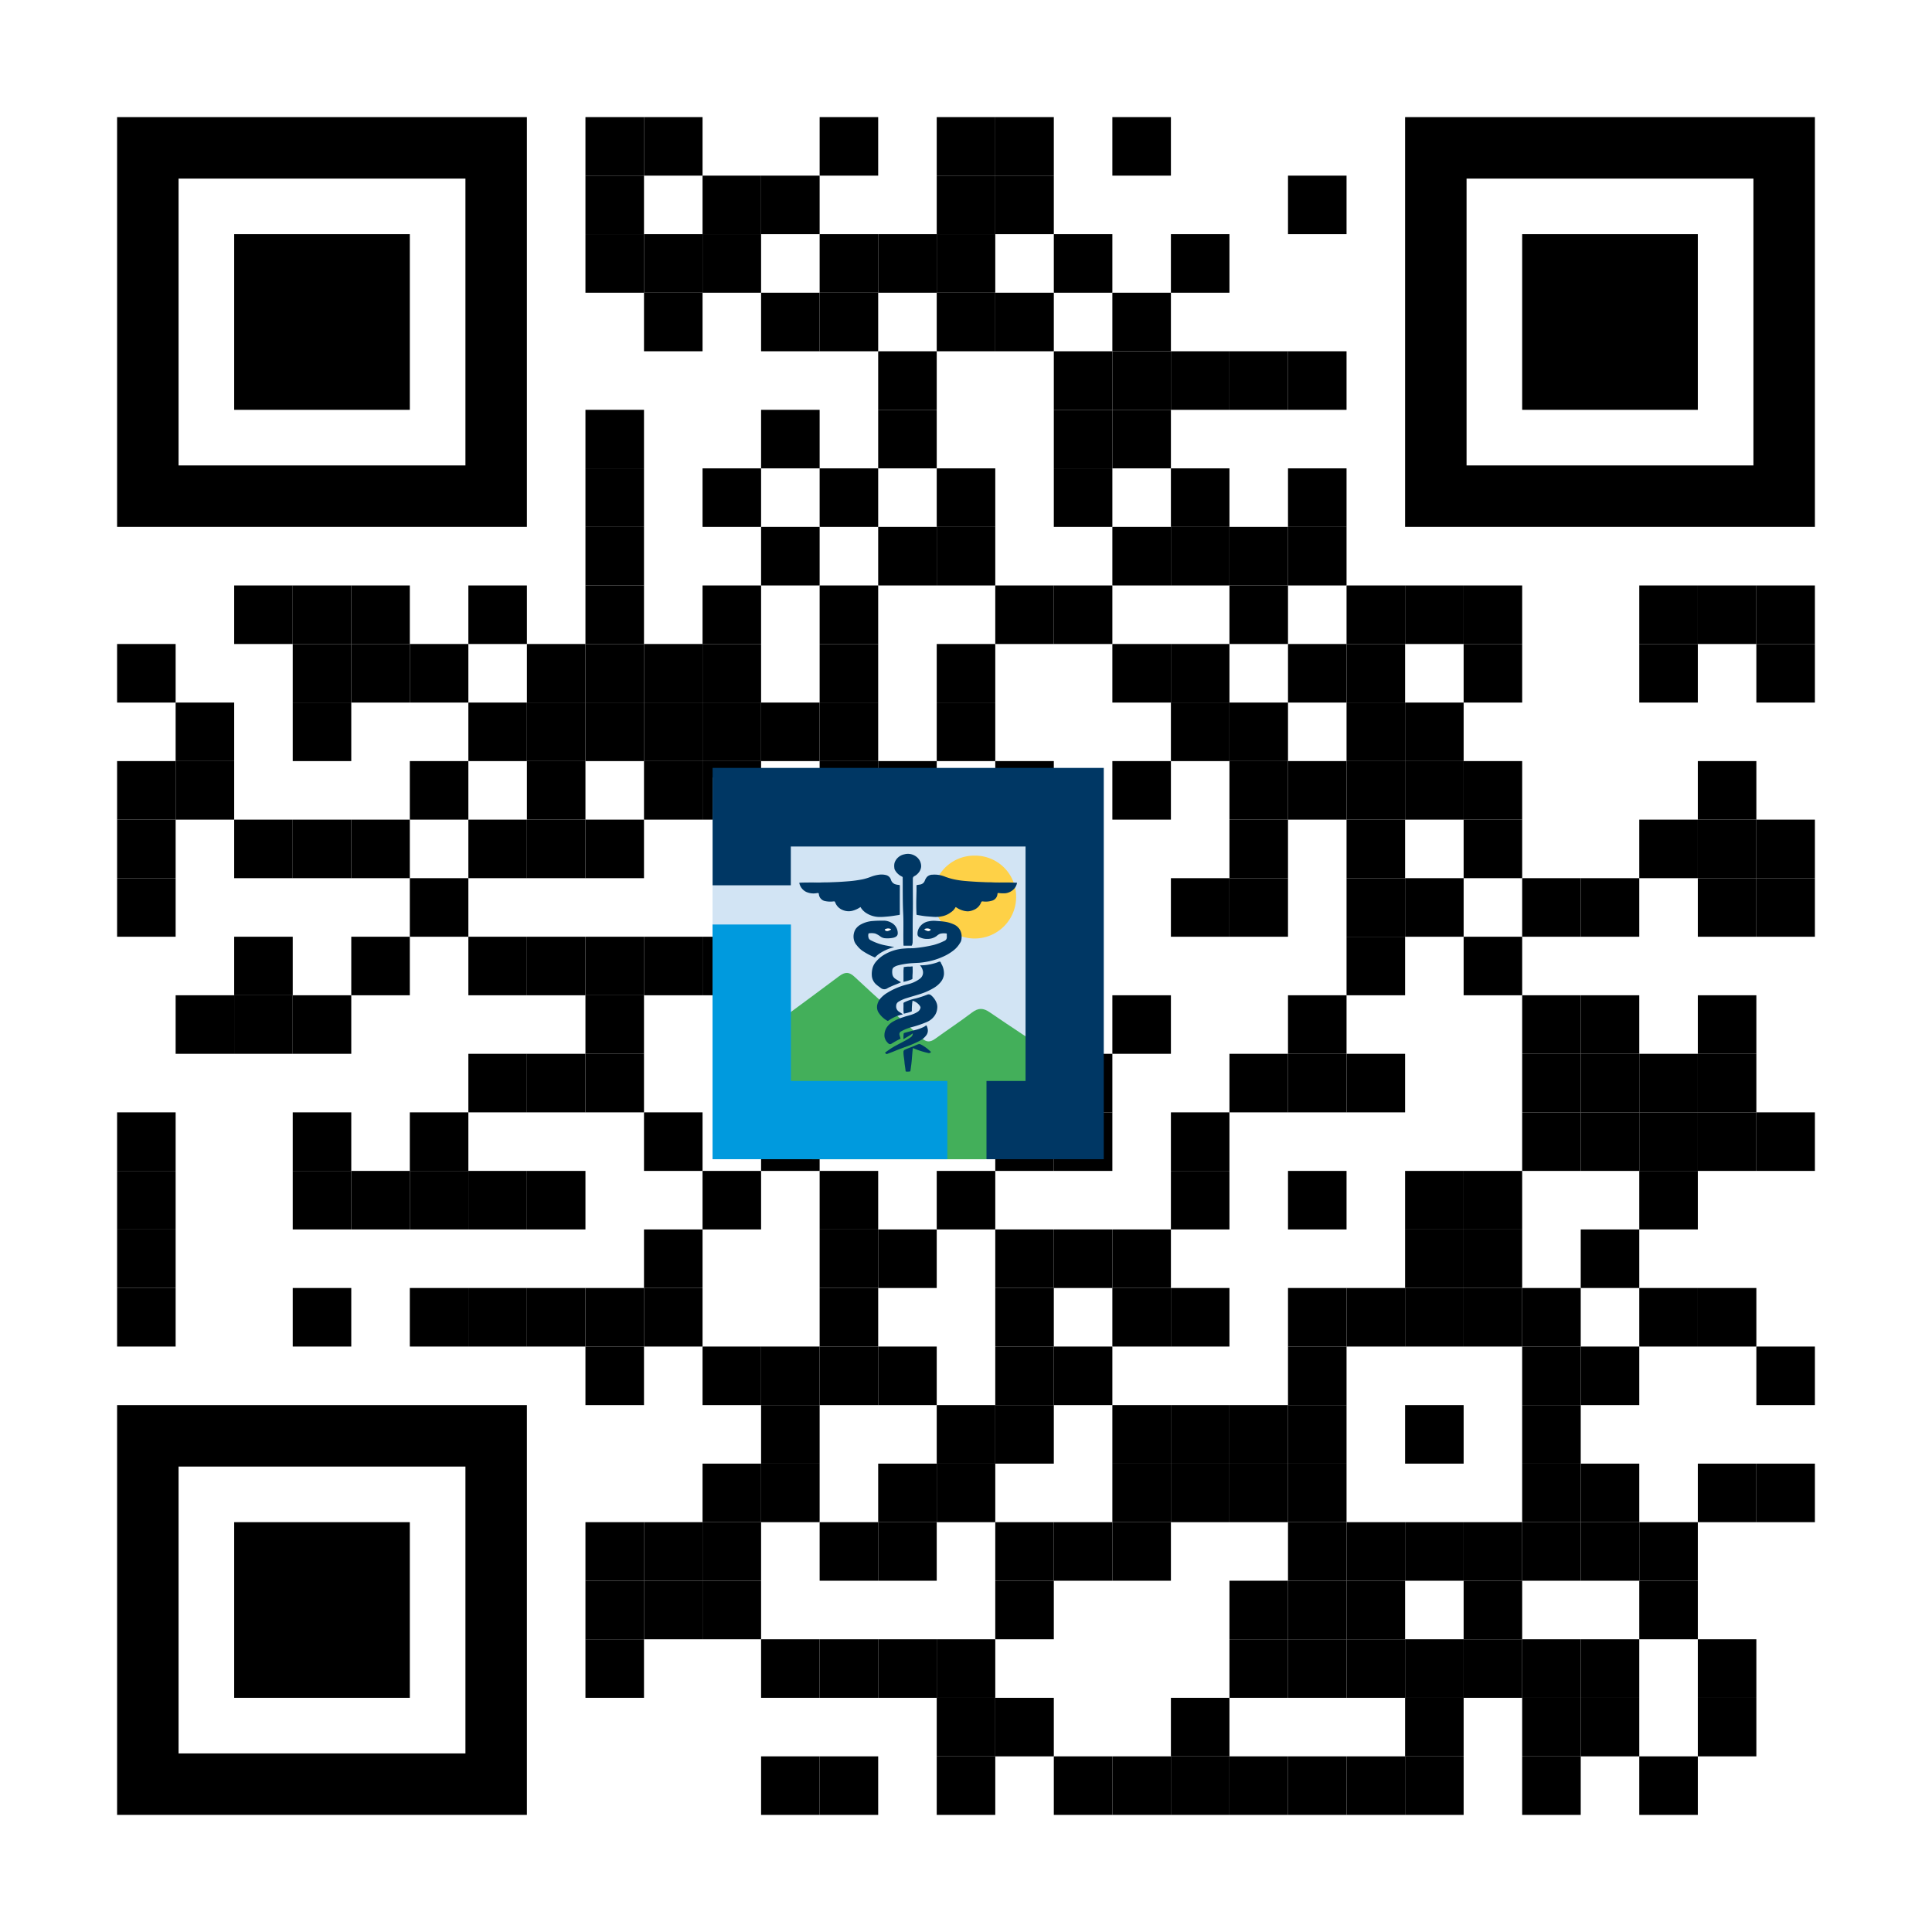 <svg xmlns="http://www.w3.org/2000/svg" xmlns:xlink="http://www.w3.org/1999/xlink" id="Layer_1" width="231" height="231" x="0" y="0" enable-background="new 0 0 231 231" version="1.1" viewBox="0 0 231 231" xml:space="preserve"><rect width="231" height="231" x="0" y="0" fill="#FFF"/><g><g><g style="fill:#000" transform="translate(14,14) translate(56,0) scale(0.07,0.07)"><rect width="100" height="100"/></g></g><g><g style="fill:#000" transform="translate(14,14) translate(63,0) scale(0.07,0.07)"><rect width="100" height="100"/></g></g><g><g style="fill:#000" transform="translate(14,14) translate(84,0) scale(0.07,0.07)"><rect width="100" height="100"/></g></g><g><g style="fill:#000" transform="translate(14,14) translate(98,0) scale(0.07,0.07)"><rect width="100" height="100"/></g></g><g><g style="fill:#000" transform="translate(14,14) translate(105,0) scale(0.07,0.07)"><rect width="100" height="100"/></g></g><g><g style="fill:#000" transform="translate(14,14) translate(119,0) scale(0.07,0.07)"><rect width="100" height="100"/></g></g><g><g style="fill:#000" transform="translate(14,14) translate(56,7) scale(0.07,0.07)"><rect width="100" height="100"/></g></g><g><g style="fill:#000" transform="translate(14,14) translate(70,7) scale(0.07,0.07)"><rect width="100" height="100"/></g></g><g><g style="fill:#000" transform="translate(14,14) translate(77,7) scale(0.07,0.07)"><rect width="100" height="100"/></g></g><g><g style="fill:#000" transform="translate(14,14) translate(98,7) scale(0.07,0.07)"><rect width="100" height="100"/></g></g><g><g style="fill:#000" transform="translate(14,14) translate(105,7) scale(0.07,0.07)"><rect width="100" height="100"/></g></g><g><g style="fill:#000" transform="translate(14,14) translate(140,7) scale(0.07,0.07)"><rect width="100" height="100"/></g></g><g><g style="fill:#000" transform="translate(14,14) translate(56,14) scale(0.07,0.07)"><rect width="100" height="100"/></g></g><g><g style="fill:#000" transform="translate(14,14) translate(63,14) scale(0.07,0.07)"><rect width="100" height="100"/></g></g><g><g style="fill:#000" transform="translate(14,14) translate(70,14) scale(0.07,0.07)"><rect width="100" height="100"/></g></g><g><g style="fill:#000" transform="translate(14,14) translate(84,14) scale(0.07,0.07)"><rect width="100" height="100"/></g></g><g><g style="fill:#000" transform="translate(14,14) translate(91,14) scale(0.07,0.07)"><rect width="100" height="100"/></g></g><g><g style="fill:#000" transform="translate(14,14) translate(98,14) scale(0.07,0.07)"><rect width="100" height="100"/></g></g><g><g style="fill:#000" transform="translate(14,14) translate(112,14) scale(0.07,0.07)"><rect width="100" height="100"/></g></g><g><g style="fill:#000" transform="translate(14,14) translate(126,14) scale(0.07,0.07)"><rect width="100" height="100"/></g></g><g><g style="fill:#000" transform="translate(14,14) translate(63,21) scale(0.07,0.07)"><rect width="100" height="100"/></g></g><g><g style="fill:#000" transform="translate(14,14) translate(77,21) scale(0.07,0.07)"><rect width="100" height="100"/></g></g><g><g style="fill:#000" transform="translate(14,14) translate(84,21) scale(0.07,0.07)"><rect width="100" height="100"/></g></g><g><g style="fill:#000" transform="translate(14,14) translate(98,21) scale(0.07,0.07)"><rect width="100" height="100"/></g></g><g><g style="fill:#000" transform="translate(14,14) translate(105,21) scale(0.07,0.07)"><rect width="100" height="100"/></g></g><g><g style="fill:#000" transform="translate(14,14) translate(119,21) scale(0.07,0.07)"><rect width="100" height="100"/></g></g><g><g style="fill:#000" transform="translate(14,14) translate(91,28) scale(0.07,0.07)"><rect width="100" height="100"/></g></g><g><g style="fill:#000" transform="translate(14,14) translate(112,28) scale(0.07,0.07)"><rect width="100" height="100"/></g></g><g><g style="fill:#000" transform="translate(14,14) translate(119,28) scale(0.07,0.07)"><rect width="100" height="100"/></g></g><g><g style="fill:#000" transform="translate(14,14) translate(126,28) scale(0.07,0.07)"><rect width="100" height="100"/></g></g><g><g style="fill:#000" transform="translate(14,14) translate(133,28) scale(0.07,0.07)"><rect width="100" height="100"/></g></g><g><g style="fill:#000" transform="translate(14,14) translate(140,28) scale(0.07,0.07)"><rect width="100" height="100"/></g></g><g><g style="fill:#000" transform="translate(14,14) translate(56,35) scale(0.07,0.07)"><rect width="100" height="100"/></g></g><g><g style="fill:#000" transform="translate(14,14) translate(77,35) scale(0.07,0.07)"><rect width="100" height="100"/></g></g><g><g style="fill:#000" transform="translate(14,14) translate(91,35) scale(0.07,0.07)"><rect width="100" height="100"/></g></g><g><g style="fill:#000" transform="translate(14,14) translate(112,35) scale(0.07,0.07)"><rect width="100" height="100"/></g></g><g><g style="fill:#000" transform="translate(14,14) translate(119,35) scale(0.07,0.07)"><rect width="100" height="100"/></g></g><g><g style="fill:#000" transform="translate(14,14) translate(56,42) scale(0.07,0.07)"><rect width="100" height="100"/></g></g><g><g style="fill:#000" transform="translate(14,14) translate(70,42) scale(0.07,0.07)"><rect width="100" height="100"/></g></g><g><g style="fill:#000" transform="translate(14,14) translate(84,42) scale(0.07,0.07)"><rect width="100" height="100"/></g></g><g><g style="fill:#000" transform="translate(14,14) translate(98,42) scale(0.07,0.07)"><rect width="100" height="100"/></g></g><g><g style="fill:#000" transform="translate(14,14) translate(112,42) scale(0.07,0.07)"><rect width="100" height="100"/></g></g><g><g style="fill:#000" transform="translate(14,14) translate(126,42) scale(0.07,0.07)"><rect width="100" height="100"/></g></g><g><g style="fill:#000" transform="translate(14,14) translate(140,42) scale(0.07,0.07)"><rect width="100" height="100"/></g></g><g><g style="fill:#000" transform="translate(14,14) translate(56,49) scale(0.07,0.07)"><rect width="100" height="100"/></g></g><g><g style="fill:#000" transform="translate(14,14) translate(77,49) scale(0.07,0.07)"><rect width="100" height="100"/></g></g><g><g style="fill:#000" transform="translate(14,14) translate(91,49) scale(0.07,0.07)"><rect width="100" height="100"/></g></g><g><g style="fill:#000" transform="translate(14,14) translate(98,49) scale(0.07,0.07)"><rect width="100" height="100"/></g></g><g><g style="fill:#000" transform="translate(14,14) translate(119,49) scale(0.07,0.07)"><rect width="100" height="100"/></g></g><g><g style="fill:#000" transform="translate(14,14) translate(126,49) scale(0.07,0.07)"><rect width="100" height="100"/></g></g><g><g style="fill:#000" transform="translate(14,14) translate(133,49) scale(0.07,0.07)"><rect width="100" height="100"/></g></g><g><g style="fill:#000" transform="translate(14,14) translate(140,49) scale(0.07,0.07)"><rect width="100" height="100"/></g></g><g><g style="fill:#000" transform="translate(14,14) translate(14,56) scale(0.07,0.07)"><rect width="100" height="100"/></g></g><g><g style="fill:#000" transform="translate(14,14) translate(21,56) scale(0.07,0.07)"><rect width="100" height="100"/></g></g><g><g style="fill:#000" transform="translate(14,14) translate(28,56) scale(0.07,0.07)"><rect width="100" height="100"/></g></g><g><g style="fill:#000" transform="translate(14,14) translate(42,56) scale(0.07,0.07)"><rect width="100" height="100"/></g></g><g><g style="fill:#000" transform="translate(14,14) translate(56,56) scale(0.07,0.07)"><rect width="100" height="100"/></g></g><g><g style="fill:#000" transform="translate(14,14) translate(70,56) scale(0.07,0.07)"><rect width="100" height="100"/></g></g><g><g style="fill:#000" transform="translate(14,14) translate(84,56) scale(0.07,0.07)"><rect width="100" height="100"/></g></g><g><g style="fill:#000" transform="translate(14,14) translate(105,56) scale(0.07,0.07)"><rect width="100" height="100"/></g></g><g><g style="fill:#000" transform="translate(14,14) translate(112,56) scale(0.07,0.07)"><rect width="100" height="100"/></g></g><g><g style="fill:#000" transform="translate(14,14) translate(133,56) scale(0.07,0.07)"><rect width="100" height="100"/></g></g><g><g style="fill:#000" transform="translate(14,14) translate(147,56) scale(0.07,0.07)"><rect width="100" height="100"/></g></g><g><g style="fill:#000" transform="translate(14,14) translate(154,56) scale(0.07,0.07)"><rect width="100" height="100"/></g></g><g><g style="fill:#000" transform="translate(14,14) translate(161,56) scale(0.07,0.07)"><rect width="100" height="100"/></g></g><g><g style="fill:#000" transform="translate(14,14) translate(182,56) scale(0.07,0.07)"><rect width="100" height="100"/></g></g><g><g style="fill:#000" transform="translate(14,14) translate(189,56) scale(0.07,0.07)"><rect width="100" height="100"/></g></g><g><g style="fill:#000" transform="translate(14,14) translate(196,56) scale(0.07,0.07)"><rect width="100" height="100"/></g></g><g><g style="fill:#000" transform="translate(14,14) translate(0,63) scale(0.07,0.07)"><rect width="100" height="100"/></g></g><g><g style="fill:#000" transform="translate(14,14) translate(21,63) scale(0.07,0.07)"><rect width="100" height="100"/></g></g><g><g style="fill:#000" transform="translate(14,14) translate(28,63) scale(0.07,0.07)"><rect width="100" height="100"/></g></g><g><g style="fill:#000" transform="translate(14,14) translate(35,63) scale(0.07,0.07)"><rect width="100" height="100"/></g></g><g><g style="fill:#000" transform="translate(14,14) translate(49,63) scale(0.07,0.07)"><rect width="100" height="100"/></g></g><g><g style="fill:#000" transform="translate(14,14) translate(56,63) scale(0.07,0.07)"><rect width="100" height="100"/></g></g><g><g style="fill:#000" transform="translate(14,14) translate(63,63) scale(0.07,0.07)"><rect width="100" height="100"/></g></g><g><g style="fill:#000" transform="translate(14,14) translate(70,63) scale(0.07,0.07)"><rect width="100" height="100"/></g></g><g><g style="fill:#000" transform="translate(14,14) translate(84,63) scale(0.07,0.07)"><rect width="100" height="100"/></g></g><g><g style="fill:#000" transform="translate(14,14) translate(98,63) scale(0.07,0.07)"><rect width="100" height="100"/></g></g><g><g style="fill:#000" transform="translate(14,14) translate(119,63) scale(0.07,0.07)"><rect width="100" height="100"/></g></g><g><g style="fill:#000" transform="translate(14,14) translate(126,63) scale(0.07,0.07)"><rect width="100" height="100"/></g></g><g><g style="fill:#000" transform="translate(14,14) translate(140,63) scale(0.07,0.07)"><rect width="100" height="100"/></g></g><g><g style="fill:#000" transform="translate(14,14) translate(147,63) scale(0.07,0.07)"><rect width="100" height="100"/></g></g><g><g style="fill:#000" transform="translate(14,14) translate(161,63) scale(0.07,0.07)"><rect width="100" height="100"/></g></g><g><g style="fill:#000" transform="translate(14,14) translate(182,63) scale(0.07,0.07)"><rect width="100" height="100"/></g></g><g><g style="fill:#000" transform="translate(14,14) translate(196,63) scale(0.07,0.07)"><rect width="100" height="100"/></g></g><g><g style="fill:#000" transform="translate(14,14) translate(7,70) scale(0.07,0.07)"><rect width="100" height="100"/></g></g><g><g style="fill:#000" transform="translate(14,14) translate(21,70) scale(0.07,0.07)"><rect width="100" height="100"/></g></g><g><g style="fill:#000" transform="translate(14,14) translate(42,70) scale(0.07,0.07)"><rect width="100" height="100"/></g></g><g><g style="fill:#000" transform="translate(14,14) translate(49,70) scale(0.07,0.07)"><rect width="100" height="100"/></g></g><g><g style="fill:#000" transform="translate(14,14) translate(56,70) scale(0.07,0.07)"><rect width="100" height="100"/></g></g><g><g style="fill:#000" transform="translate(14,14) translate(63,70) scale(0.07,0.07)"><rect width="100" height="100"/></g></g><g><g style="fill:#000" transform="translate(14,14) translate(70,70) scale(0.07,0.07)"><rect width="100" height="100"/></g></g><g><g style="fill:#000" transform="translate(14,14) translate(77,70) scale(0.07,0.07)"><rect width="100" height="100"/></g></g><g><g style="fill:#000" transform="translate(14,14) translate(84,70) scale(0.07,0.07)"><rect width="100" height="100"/></g></g><g><g style="fill:#000" transform="translate(14,14) translate(98,70) scale(0.07,0.07)"><rect width="100" height="100"/></g></g><g><g style="fill:#000" transform="translate(14,14) translate(126,70) scale(0.07,0.07)"><rect width="100" height="100"/></g></g><g><g style="fill:#000" transform="translate(14,14) translate(133,70) scale(0.07,0.07)"><rect width="100" height="100"/></g></g><g><g style="fill:#000" transform="translate(14,14) translate(147,70) scale(0.07,0.07)"><rect width="100" height="100"/></g></g><g><g style="fill:#000" transform="translate(14,14) translate(154,70) scale(0.07,0.07)"><rect width="100" height="100"/></g></g><g><g style="fill:#000" transform="translate(14,14) translate(0,77) scale(0.07,0.07)"><rect width="100" height="100"/></g></g><g><g style="fill:#000" transform="translate(14,14) translate(7,77) scale(0.07,0.07)"><rect width="100" height="100"/></g></g><g><g style="fill:#000" transform="translate(14,14) translate(35,77) scale(0.07,0.07)"><rect width="100" height="100"/></g></g><g><g style="fill:#000" transform="translate(14,14) translate(49,77) scale(0.07,0.07)"><rect width="100" height="100"/></g></g><g><g style="fill:#000" transform="translate(14,14) translate(63,77) scale(0.07,0.07)"><rect width="100" height="100"/></g></g><g><g style="fill:#000" transform="translate(14,14) translate(70,77) scale(0.07,0.07)"><rect width="100" height="100"/></g></g><g><g style="fill:#000" transform="translate(14,14) translate(84,77) scale(0.07,0.07)"><rect width="100" height="100"/></g></g><g><g style="fill:#000" transform="translate(14,14) translate(91,77) scale(0.07,0.07)"><rect width="100" height="100"/></g></g><g><g style="fill:#000" transform="translate(14,14) translate(105,77) scale(0.07,0.07)"><rect width="100" height="100"/></g></g><g><g style="fill:#000" transform="translate(14,14) translate(119,77) scale(0.07,0.07)"><rect width="100" height="100"/></g></g><g><g style="fill:#000" transform="translate(14,14) translate(133,77) scale(0.07,0.07)"><rect width="100" height="100"/></g></g><g><g style="fill:#000" transform="translate(14,14) translate(140,77) scale(0.07,0.07)"><rect width="100" height="100"/></g></g><g><g style="fill:#000" transform="translate(14,14) translate(147,77) scale(0.07,0.07)"><rect width="100" height="100"/></g></g><g><g style="fill:#000" transform="translate(14,14) translate(154,77) scale(0.07,0.07)"><rect width="100" height="100"/></g></g><g><g style="fill:#000" transform="translate(14,14) translate(161,77) scale(0.07,0.07)"><rect width="100" height="100"/></g></g><g><g style="fill:#000" transform="translate(14,14) translate(189,77) scale(0.07,0.07)"><rect width="100" height="100"/></g></g><g><g style="fill:#000" transform="translate(14,14) translate(0,84) scale(0.07,0.07)"><rect width="100" height="100"/></g></g><g><g style="fill:#000" transform="translate(14,14) translate(14,84) scale(0.07,0.07)"><rect width="100" height="100"/></g></g><g><g style="fill:#000" transform="translate(14,14) translate(21,84) scale(0.07,0.07)"><rect width="100" height="100"/></g></g><g><g style="fill:#000" transform="translate(14,14) translate(28,84) scale(0.07,0.07)"><rect width="100" height="100"/></g></g><g><g style="fill:#000" transform="translate(14,14) translate(42,84) scale(0.07,0.07)"><rect width="100" height="100"/></g></g><g><g style="fill:#000" transform="translate(14,14) translate(49,84) scale(0.07,0.07)"><rect width="100" height="100"/></g></g><g><g style="fill:#000" transform="translate(14,14) translate(56,84) scale(0.07,0.07)"><rect width="100" height="100"/></g></g><g><g style="fill:#000" transform="translate(14,14) translate(77,84) scale(0.07,0.07)"><rect width="100" height="100"/></g></g><g><g style="fill:#000" transform="translate(14,14) translate(84,84) scale(0.07,0.07)"><rect width="100" height="100"/></g></g><g><g style="fill:#000" transform="translate(14,14) translate(105,84) scale(0.07,0.07)"><rect width="100" height="100"/></g></g><g><g style="fill:#000" transform="translate(14,14) translate(133,84) scale(0.07,0.07)"><rect width="100" height="100"/></g></g><g><g style="fill:#000" transform="translate(14,14) translate(147,84) scale(0.07,0.07)"><rect width="100" height="100"/></g></g><g><g style="fill:#000" transform="translate(14,14) translate(161,84) scale(0.07,0.07)"><rect width="100" height="100"/></g></g><g><g style="fill:#000" transform="translate(14,14) translate(182,84) scale(0.07,0.07)"><rect width="100" height="100"/></g></g><g><g style="fill:#000" transform="translate(14,14) translate(189,84) scale(0.07,0.07)"><rect width="100" height="100"/></g></g><g><g style="fill:#000" transform="translate(14,14) translate(196,84) scale(0.07,0.07)"><rect width="100" height="100"/></g></g><g><g style="fill:#000" transform="translate(14,14) translate(0,91) scale(0.07,0.07)"><rect width="100" height="100"/></g></g><g><g style="fill:#000" transform="translate(14,14) translate(35,91) scale(0.07,0.07)"><rect width="100" height="100"/></g></g><g><g style="fill:#000" transform="translate(14,14) translate(84,91) scale(0.07,0.07)"><rect width="100" height="100"/></g></g><g><g style="fill:#000" transform="translate(14,14) translate(126,91) scale(0.07,0.07)"><rect width="100" height="100"/></g></g><g><g style="fill:#000" transform="translate(14,14) translate(133,91) scale(0.07,0.07)"><rect width="100" height="100"/></g></g><g><g style="fill:#000" transform="translate(14,14) translate(147,91) scale(0.07,0.07)"><rect width="100" height="100"/></g></g><g><g style="fill:#000" transform="translate(14,14) translate(154,91) scale(0.07,0.07)"><rect width="100" height="100"/></g></g><g><g style="fill:#000" transform="translate(14,14) translate(168,91) scale(0.07,0.07)"><rect width="100" height="100"/></g></g><g><g style="fill:#000" transform="translate(14,14) translate(175,91) scale(0.07,0.07)"><rect width="100" height="100"/></g></g><g><g style="fill:#000" transform="translate(14,14) translate(189,91) scale(0.07,0.07)"><rect width="100" height="100"/></g></g><g><g style="fill:#000" transform="translate(14,14) translate(196,91) scale(0.07,0.07)"><rect width="100" height="100"/></g></g><g><g style="fill:#000" transform="translate(14,14) translate(14,98) scale(0.07,0.07)"><rect width="100" height="100"/></g></g><g><g style="fill:#000" transform="translate(14,14) translate(28,98) scale(0.07,0.07)"><rect width="100" height="100"/></g></g><g><g style="fill:#000" transform="translate(14,14) translate(42,98) scale(0.07,0.07)"><rect width="100" height="100"/></g></g><g><g style="fill:#000" transform="translate(14,14) translate(49,98) scale(0.07,0.07)"><rect width="100" height="100"/></g></g><g><g style="fill:#000" transform="translate(14,14) translate(56,98) scale(0.07,0.07)"><rect width="100" height="100"/></g></g><g><g style="fill:#000" transform="translate(14,14) translate(63,98) scale(0.07,0.07)"><rect width="100" height="100"/></g></g><g><g style="fill:#000" transform="translate(14,14) translate(70,98) scale(0.07,0.07)"><rect width="100" height="100"/></g></g><g><g style="fill:#000" transform="translate(14,14) translate(77,98) scale(0.07,0.07)"><rect width="100" height="100"/></g></g><g><g style="fill:#000" transform="translate(14,14) translate(91,98) scale(0.07,0.07)"><rect width="100" height="100"/></g></g><g><g style="fill:#000" transform="translate(14,14) translate(98,98) scale(0.07,0.07)"><rect width="100" height="100"/></g></g><g><g style="fill:#000" transform="translate(14,14) translate(105,98) scale(0.07,0.07)"><rect width="100" height="100"/></g></g><g><g style="fill:#000" transform="translate(14,14) translate(147,98) scale(0.07,0.07)"><rect width="100" height="100"/></g></g><g><g style="fill:#000" transform="translate(14,14) translate(161,98) scale(0.07,0.07)"><rect width="100" height="100"/></g></g><g><g style="fill:#000" transform="translate(14,14) translate(7,105) scale(0.07,0.07)"><rect width="100" height="100"/></g></g><g><g style="fill:#000" transform="translate(14,14) translate(14,105) scale(0.07,0.07)"><rect width="100" height="100"/></g></g><g><g style="fill:#000" transform="translate(14,14) translate(21,105) scale(0.07,0.07)"><rect width="100" height="100"/></g></g><g><g style="fill:#000" transform="translate(14,14) translate(56,105) scale(0.07,0.07)"><rect width="100" height="100"/></g></g><g><g style="fill:#000" transform="translate(14,14) translate(77,105) scale(0.07,0.07)"><rect width="100" height="100"/></g></g><g><g style="fill:#000" transform="translate(14,14) translate(119,105) scale(0.07,0.07)"><rect width="100" height="100"/></g></g><g><g style="fill:#000" transform="translate(14,14) translate(140,105) scale(0.07,0.07)"><rect width="100" height="100"/></g></g><g><g style="fill:#000" transform="translate(14,14) translate(168,105) scale(0.07,0.07)"><rect width="100" height="100"/></g></g><g><g style="fill:#000" transform="translate(14,14) translate(175,105) scale(0.07,0.07)"><rect width="100" height="100"/></g></g><g><g style="fill:#000" transform="translate(14,14) translate(189,105) scale(0.07,0.07)"><rect width="100" height="100"/></g></g><g><g style="fill:#000" transform="translate(14,14) translate(42,112) scale(0.07,0.07)"><rect width="100" height="100"/></g></g><g><g style="fill:#000" transform="translate(14,14) translate(49,112) scale(0.07,0.07)"><rect width="100" height="100"/></g></g><g><g style="fill:#000" transform="translate(14,14) translate(56,112) scale(0.07,0.07)"><rect width="100" height="100"/></g></g><g><g style="fill:#000" transform="translate(14,14) translate(77,112) scale(0.07,0.07)"><rect width="100" height="100"/></g></g><g><g style="fill:#000" transform="translate(14,14) translate(84,112) scale(0.07,0.07)"><rect width="100" height="100"/></g></g><g><g style="fill:#000" transform="translate(14,14) translate(91,112) scale(0.07,0.07)"><rect width="100" height="100"/></g></g><g><g style="fill:#000" transform="translate(14,14) translate(112,112) scale(0.07,0.07)"><rect width="100" height="100"/></g></g><g><g style="fill:#000" transform="translate(14,14) translate(133,112) scale(0.07,0.07)"><rect width="100" height="100"/></g></g><g><g style="fill:#000" transform="translate(14,14) translate(140,112) scale(0.07,0.07)"><rect width="100" height="100"/></g></g><g><g style="fill:#000" transform="translate(14,14) translate(147,112) scale(0.07,0.07)"><rect width="100" height="100"/></g></g><g><g style="fill:#000" transform="translate(14,14) translate(168,112) scale(0.07,0.07)"><rect width="100" height="100"/></g></g><g><g style="fill:#000" transform="translate(14,14) translate(175,112) scale(0.07,0.07)"><rect width="100" height="100"/></g></g><g><g style="fill:#000" transform="translate(14,14) translate(182,112) scale(0.07,0.07)"><rect width="100" height="100"/></g></g><g><g style="fill:#000" transform="translate(14,14) translate(189,112) scale(0.07,0.07)"><rect width="100" height="100"/></g></g><g><g style="fill:#000" transform="translate(14,14) translate(0,119) scale(0.07,0.07)"><rect width="100" height="100"/></g></g><g><g style="fill:#000" transform="translate(14,14) translate(21,119) scale(0.07,0.07)"><rect width="100" height="100"/></g></g><g><g style="fill:#000" transform="translate(14,14) translate(35,119) scale(0.07,0.07)"><rect width="100" height="100"/></g></g><g><g style="fill:#000" transform="translate(14,14) translate(63,119) scale(0.07,0.07)"><rect width="100" height="100"/></g></g><g><g style="fill:#000" transform="translate(14,14) translate(77,119) scale(0.07,0.07)"><rect width="100" height="100"/></g></g><g><g style="fill:#000" transform="translate(14,14) translate(105,119) scale(0.07,0.07)"><rect width="100" height="100"/></g></g><g><g style="fill:#000" transform="translate(14,14) translate(112,119) scale(0.07,0.07)"><rect width="100" height="100"/></g></g><g><g style="fill:#000" transform="translate(14,14) translate(126,119) scale(0.07,0.07)"><rect width="100" height="100"/></g></g><g><g style="fill:#000" transform="translate(14,14) translate(168,119) scale(0.07,0.07)"><rect width="100" height="100"/></g></g><g><g style="fill:#000" transform="translate(14,14) translate(175,119) scale(0.07,0.07)"><rect width="100" height="100"/></g></g><g><g style="fill:#000" transform="translate(14,14) translate(182,119) scale(0.07,0.07)"><rect width="100" height="100"/></g></g><g><g style="fill:#000" transform="translate(14,14) translate(189,119) scale(0.07,0.07)"><rect width="100" height="100"/></g></g><g><g style="fill:#000" transform="translate(14,14) translate(196,119) scale(0.07,0.07)"><rect width="100" height="100"/></g></g><g><g style="fill:#000" transform="translate(14,14) translate(0,126) scale(0.07,0.07)"><rect width="100" height="100"/></g></g><g><g style="fill:#000" transform="translate(14,14) translate(21,126) scale(0.07,0.07)"><rect width="100" height="100"/></g></g><g><g style="fill:#000" transform="translate(14,14) translate(28,126) scale(0.07,0.07)"><rect width="100" height="100"/></g></g><g><g style="fill:#000" transform="translate(14,14) translate(35,126) scale(0.07,0.07)"><rect width="100" height="100"/></g></g><g><g style="fill:#000" transform="translate(14,14) translate(42,126) scale(0.07,0.07)"><rect width="100" height="100"/></g></g><g><g style="fill:#000" transform="translate(14,14) translate(49,126) scale(0.07,0.07)"><rect width="100" height="100"/></g></g><g><g style="fill:#000" transform="translate(14,14) translate(70,126) scale(0.07,0.07)"><rect width="100" height="100"/></g></g><g><g style="fill:#000" transform="translate(14,14) translate(84,126) scale(0.07,0.07)"><rect width="100" height="100"/></g></g><g><g style="fill:#000" transform="translate(14,14) translate(98,126) scale(0.07,0.07)"><rect width="100" height="100"/></g></g><g><g style="fill:#000" transform="translate(14,14) translate(126,126) scale(0.07,0.07)"><rect width="100" height="100"/></g></g><g><g style="fill:#000" transform="translate(14,14) translate(140,126) scale(0.07,0.07)"><rect width="100" height="100"/></g></g><g><g style="fill:#000" transform="translate(14,14) translate(154,126) scale(0.07,0.07)"><rect width="100" height="100"/></g></g><g><g style="fill:#000" transform="translate(14,14) translate(161,126) scale(0.07,0.07)"><rect width="100" height="100"/></g></g><g><g style="fill:#000" transform="translate(14,14) translate(182,126) scale(0.07,0.07)"><rect width="100" height="100"/></g></g><g><g style="fill:#000" transform="translate(14,14) translate(0,133) scale(0.07,0.07)"><rect width="100" height="100"/></g></g><g><g style="fill:#000" transform="translate(14,14) translate(63,133) scale(0.07,0.07)"><rect width="100" height="100"/></g></g><g><g style="fill:#000" transform="translate(14,14) translate(84,133) scale(0.07,0.07)"><rect width="100" height="100"/></g></g><g><g style="fill:#000" transform="translate(14,14) translate(91,133) scale(0.07,0.07)"><rect width="100" height="100"/></g></g><g><g style="fill:#000" transform="translate(14,14) translate(105,133) scale(0.07,0.07)"><rect width="100" height="100"/></g></g><g><g style="fill:#000" transform="translate(14,14) translate(112,133) scale(0.07,0.07)"><rect width="100" height="100"/></g></g><g><g style="fill:#000" transform="translate(14,14) translate(119,133) scale(0.07,0.07)"><rect width="100" height="100"/></g></g><g><g style="fill:#000" transform="translate(14,14) translate(154,133) scale(0.07,0.07)"><rect width="100" height="100"/></g></g><g><g style="fill:#000" transform="translate(14,14) translate(161,133) scale(0.07,0.07)"><rect width="100" height="100"/></g></g><g><g style="fill:#000" transform="translate(14,14) translate(175,133) scale(0.07,0.07)"><rect width="100" height="100"/></g></g><g><g style="fill:#000" transform="translate(14,14) translate(0,140) scale(0.07,0.07)"><rect width="100" height="100"/></g></g><g><g style="fill:#000" transform="translate(14,14) translate(21,140) scale(0.07,0.07)"><rect width="100" height="100"/></g></g><g><g style="fill:#000" transform="translate(14,14) translate(35,140) scale(0.07,0.07)"><rect width="100" height="100"/></g></g><g><g style="fill:#000" transform="translate(14,14) translate(42,140) scale(0.07,0.07)"><rect width="100" height="100"/></g></g><g><g style="fill:#000" transform="translate(14,14) translate(49,140) scale(0.07,0.07)"><rect width="100" height="100"/></g></g><g><g style="fill:#000" transform="translate(14,14) translate(56,140) scale(0.07,0.07)"><rect width="100" height="100"/></g></g><g><g style="fill:#000" transform="translate(14,14) translate(63,140) scale(0.07,0.07)"><rect width="100" height="100"/></g></g><g><g style="fill:#000" transform="translate(14,14) translate(84,140) scale(0.07,0.07)"><rect width="100" height="100"/></g></g><g><g style="fill:#000" transform="translate(14,14) translate(105,140) scale(0.07,0.07)"><rect width="100" height="100"/></g></g><g><g style="fill:#000" transform="translate(14,14) translate(119,140) scale(0.07,0.07)"><rect width="100" height="100"/></g></g><g><g style="fill:#000" transform="translate(14,14) translate(126,140) scale(0.07,0.07)"><rect width="100" height="100"/></g></g><g><g style="fill:#000" transform="translate(14,14) translate(140,140) scale(0.07,0.07)"><rect width="100" height="100"/></g></g><g><g style="fill:#000" transform="translate(14,14) translate(147,140) scale(0.07,0.07)"><rect width="100" height="100"/></g></g><g><g style="fill:#000" transform="translate(14,14) translate(154,140) scale(0.07,0.07)"><rect width="100" height="100"/></g></g><g><g style="fill:#000" transform="translate(14,14) translate(161,140) scale(0.07,0.07)"><rect width="100" height="100"/></g></g><g><g style="fill:#000" transform="translate(14,14) translate(168,140) scale(0.07,0.07)"><rect width="100" height="100"/></g></g><g><g style="fill:#000" transform="translate(14,14) translate(182,140) scale(0.07,0.07)"><rect width="100" height="100"/></g></g><g><g style="fill:#000" transform="translate(14,14) translate(189,140) scale(0.07,0.07)"><rect width="100" height="100"/></g></g><g><g style="fill:#000" transform="translate(14,14) translate(56,147) scale(0.07,0.07)"><rect width="100" height="100"/></g></g><g><g style="fill:#000" transform="translate(14,14) translate(70,147) scale(0.07,0.07)"><rect width="100" height="100"/></g></g><g><g style="fill:#000" transform="translate(14,14) translate(77,147) scale(0.07,0.07)"><rect width="100" height="100"/></g></g><g><g style="fill:#000" transform="translate(14,14) translate(84,147) scale(0.07,0.07)"><rect width="100" height="100"/></g></g><g><g style="fill:#000" transform="translate(14,14) translate(91,147) scale(0.07,0.07)"><rect width="100" height="100"/></g></g><g><g style="fill:#000" transform="translate(14,14) translate(105,147) scale(0.07,0.07)"><rect width="100" height="100"/></g></g><g><g style="fill:#000" transform="translate(14,14) translate(112,147) scale(0.07,0.07)"><rect width="100" height="100"/></g></g><g><g style="fill:#000" transform="translate(14,14) translate(140,147) scale(0.07,0.07)"><rect width="100" height="100"/></g></g><g><g style="fill:#000" transform="translate(14,14) translate(168,147) scale(0.07,0.07)"><rect width="100" height="100"/></g></g><g><g style="fill:#000" transform="translate(14,14) translate(175,147) scale(0.07,0.07)"><rect width="100" height="100"/></g></g><g><g style="fill:#000" transform="translate(14,14) translate(196,147) scale(0.07,0.07)"><rect width="100" height="100"/></g></g><g><g style="fill:#000" transform="translate(14,14) translate(77,154) scale(0.07,0.07)"><rect width="100" height="100"/></g></g><g><g style="fill:#000" transform="translate(14,14) translate(98,154) scale(0.07,0.07)"><rect width="100" height="100"/></g></g><g><g style="fill:#000" transform="translate(14,14) translate(105,154) scale(0.07,0.07)"><rect width="100" height="100"/></g></g><g><g style="fill:#000" transform="translate(14,14) translate(119,154) scale(0.07,0.07)"><rect width="100" height="100"/></g></g><g><g style="fill:#000" transform="translate(14,14) translate(126,154) scale(0.07,0.07)"><rect width="100" height="100"/></g></g><g><g style="fill:#000" transform="translate(14,14) translate(133,154) scale(0.07,0.07)"><rect width="100" height="100"/></g></g><g><g style="fill:#000" transform="translate(14,14) translate(140,154) scale(0.07,0.07)"><rect width="100" height="100"/></g></g><g><g style="fill:#000" transform="translate(14,14) translate(154,154) scale(0.07,0.07)"><rect width="100" height="100"/></g></g><g><g style="fill:#000" transform="translate(14,14) translate(168,154) scale(0.07,0.07)"><rect width="100" height="100"/></g></g><g><g style="fill:#000" transform="translate(14,14) translate(70,161) scale(0.07,0.07)"><rect width="100" height="100"/></g></g><g><g style="fill:#000" transform="translate(14,14) translate(77,161) scale(0.07,0.07)"><rect width="100" height="100"/></g></g><g><g style="fill:#000" transform="translate(14,14) translate(91,161) scale(0.07,0.07)"><rect width="100" height="100"/></g></g><g><g style="fill:#000" transform="translate(14,14) translate(98,161) scale(0.07,0.07)"><rect width="100" height="100"/></g></g><g><g style="fill:#000" transform="translate(14,14) translate(119,161) scale(0.07,0.07)"><rect width="100" height="100"/></g></g><g><g style="fill:#000" transform="translate(14,14) translate(126,161) scale(0.07,0.07)"><rect width="100" height="100"/></g></g><g><g style="fill:#000" transform="translate(14,14) translate(133,161) scale(0.07,0.07)"><rect width="100" height="100"/></g></g><g><g style="fill:#000" transform="translate(14,14) translate(140,161) scale(0.07,0.07)"><rect width="100" height="100"/></g></g><g><g style="fill:#000" transform="translate(14,14) translate(168,161) scale(0.07,0.07)"><rect width="100" height="100"/></g></g><g><g style="fill:#000" transform="translate(14,14) translate(175,161) scale(0.07,0.07)"><rect width="100" height="100"/></g></g><g><g style="fill:#000" transform="translate(14,14) translate(189,161) scale(0.07,0.07)"><rect width="100" height="100"/></g></g><g><g style="fill:#000" transform="translate(14,14) translate(196,161) scale(0.07,0.07)"><rect width="100" height="100"/></g></g><g><g style="fill:#000" transform="translate(14,14) translate(56,168) scale(0.07,0.07)"><rect width="100" height="100"/></g></g><g><g style="fill:#000" transform="translate(14,14) translate(63,168) scale(0.07,0.07)"><rect width="100" height="100"/></g></g><g><g style="fill:#000" transform="translate(14,14) translate(70,168) scale(0.07,0.07)"><rect width="100" height="100"/></g></g><g><g style="fill:#000" transform="translate(14,14) translate(84,168) scale(0.07,0.07)"><rect width="100" height="100"/></g></g><g><g style="fill:#000" transform="translate(14,14) translate(91,168) scale(0.07,0.07)"><rect width="100" height="100"/></g></g><g><g style="fill:#000" transform="translate(14,14) translate(105,168) scale(0.07,0.07)"><rect width="100" height="100"/></g></g><g><g style="fill:#000" transform="translate(14,14) translate(112,168) scale(0.07,0.07)"><rect width="100" height="100"/></g></g><g><g style="fill:#000" transform="translate(14,14) translate(119,168) scale(0.07,0.07)"><rect width="100" height="100"/></g></g><g><g style="fill:#000" transform="translate(14,14) translate(140,168) scale(0.07,0.07)"><rect width="100" height="100"/></g></g><g><g style="fill:#000" transform="translate(14,14) translate(147,168) scale(0.07,0.07)"><rect width="100" height="100"/></g></g><g><g style="fill:#000" transform="translate(14,14) translate(154,168) scale(0.07,0.07)"><rect width="100" height="100"/></g></g><g><g style="fill:#000" transform="translate(14,14) translate(161,168) scale(0.07,0.07)"><rect width="100" height="100"/></g></g><g><g style="fill:#000" transform="translate(14,14) translate(168,168) scale(0.07,0.07)"><rect width="100" height="100"/></g></g><g><g style="fill:#000" transform="translate(14,14) translate(175,168) scale(0.07,0.07)"><rect width="100" height="100"/></g></g><g><g style="fill:#000" transform="translate(14,14) translate(182,168) scale(0.07,0.07)"><rect width="100" height="100"/></g></g><g><g style="fill:#000" transform="translate(14,14) translate(56,175) scale(0.07,0.07)"><rect width="100" height="100"/></g></g><g><g style="fill:#000" transform="translate(14,14) translate(63,175) scale(0.07,0.07)"><rect width="100" height="100"/></g></g><g><g style="fill:#000" transform="translate(14,14) translate(70,175) scale(0.07,0.07)"><rect width="100" height="100"/></g></g><g><g style="fill:#000" transform="translate(14,14) translate(105,175) scale(0.07,0.07)"><rect width="100" height="100"/></g></g><g><g style="fill:#000" transform="translate(14,14) translate(133,175) scale(0.07,0.07)"><rect width="100" height="100"/></g></g><g><g style="fill:#000" transform="translate(14,14) translate(140,175) scale(0.07,0.07)"><rect width="100" height="100"/></g></g><g><g style="fill:#000" transform="translate(14,14) translate(147,175) scale(0.07,0.07)"><rect width="100" height="100"/></g></g><g><g style="fill:#000" transform="translate(14,14) translate(161,175) scale(0.07,0.07)"><rect width="100" height="100"/></g></g><g><g style="fill:#000" transform="translate(14,14) translate(182,175) scale(0.07,0.07)"><rect width="100" height="100"/></g></g><g><g style="fill:#000" transform="translate(14,14) translate(56,182) scale(0.07,0.07)"><rect width="100" height="100"/></g></g><g><g style="fill:#000" transform="translate(14,14) translate(77,182) scale(0.07,0.07)"><rect width="100" height="100"/></g></g><g><g style="fill:#000" transform="translate(14,14) translate(84,182) scale(0.07,0.07)"><rect width="100" height="100"/></g></g><g><g style="fill:#000" transform="translate(14,14) translate(91,182) scale(0.07,0.07)"><rect width="100" height="100"/></g></g><g><g style="fill:#000" transform="translate(14,14) translate(98,182) scale(0.07,0.07)"><rect width="100" height="100"/></g></g><g><g style="fill:#000" transform="translate(14,14) translate(133,182) scale(0.07,0.07)"><rect width="100" height="100"/></g></g><g><g style="fill:#000" transform="translate(14,14) translate(140,182) scale(0.07,0.07)"><rect width="100" height="100"/></g></g><g><g style="fill:#000" transform="translate(14,14) translate(147,182) scale(0.07,0.07)"><rect width="100" height="100"/></g></g><g><g style="fill:#000" transform="translate(14,14) translate(154,182) scale(0.07,0.07)"><rect width="100" height="100"/></g></g><g><g style="fill:#000" transform="translate(14,14) translate(161,182) scale(0.07,0.07)"><rect width="100" height="100"/></g></g><g><g style="fill:#000" transform="translate(14,14) translate(168,182) scale(0.07,0.07)"><rect width="100" height="100"/></g></g><g><g style="fill:#000" transform="translate(14,14) translate(175,182) scale(0.07,0.07)"><rect width="100" height="100"/></g></g><g><g style="fill:#000" transform="translate(14,14) translate(189,182) scale(0.07,0.07)"><rect width="100" height="100"/></g></g><g><g style="fill:#000" transform="translate(14,14) translate(98,189) scale(0.07,0.07)"><rect width="100" height="100"/></g></g><g><g style="fill:#000" transform="translate(14,14) translate(105,189) scale(0.07,0.07)"><rect width="100" height="100"/></g></g><g><g style="fill:#000" transform="translate(14,14) translate(126,189) scale(0.07,0.07)"><rect width="100" height="100"/></g></g><g><g style="fill:#000" transform="translate(14,14) translate(154,189) scale(0.07,0.07)"><rect width="100" height="100"/></g></g><g><g style="fill:#000" transform="translate(14,14) translate(168,189) scale(0.07,0.07)"><rect width="100" height="100"/></g></g><g><g style="fill:#000" transform="translate(14,14) translate(175,189) scale(0.07,0.07)"><rect width="100" height="100"/></g></g><g><g style="fill:#000" transform="translate(14,14) translate(189,189) scale(0.07,0.07)"><rect width="100" height="100"/></g></g><g><g style="fill:#000" transform="translate(14,14) translate(77,196) scale(0.07,0.07)"><rect width="100" height="100"/></g></g><g><g style="fill:#000" transform="translate(14,14) translate(84,196) scale(0.07,0.07)"><rect width="100" height="100"/></g></g><g><g style="fill:#000" transform="translate(14,14) translate(98,196) scale(0.07,0.07)"><rect width="100" height="100"/></g></g><g><g style="fill:#000" transform="translate(14,14) translate(112,196) scale(0.07,0.07)"><rect width="100" height="100"/></g></g><g><g style="fill:#000" transform="translate(14,14) translate(119,196) scale(0.07,0.07)"><rect width="100" height="100"/></g></g><g><g style="fill:#000" transform="translate(14,14) translate(126,196) scale(0.07,0.07)"><rect width="100" height="100"/></g></g><g><g style="fill:#000" transform="translate(14,14) translate(133,196) scale(0.07,0.07)"><rect width="100" height="100"/></g></g><g><g style="fill:#000" transform="translate(14,14) translate(140,196) scale(0.07,0.07)"><rect width="100" height="100"/></g></g><g><g style="fill:#000" transform="translate(14,14) translate(147,196) scale(0.07,0.07)"><rect width="100" height="100"/></g></g><g><g style="fill:#000" transform="translate(14,14) translate(154,196) scale(0.07,0.07)"><rect width="100" height="100"/></g></g><g><g style="fill:#000" transform="translate(14,14) translate(168,196) scale(0.07,0.07)"><rect width="100" height="100"/></g></g><g><g style="fill:#000" transform="translate(14,14) translate(182,196) scale(0.07,0.07)"><rect width="100" height="100"/></g></g><g><g style="fill:#000"><g transform="translate(14,14) translate(0,0) scale(0.49, 0.49)"><rect width="70" height="70" x="15" y="15" style="fill:none"/><path d="M85,0H15H0v15v70v15h15h70h15V85V15V0H85z M85,85H15V15h70V85z"/></g></g></g><g><g style="fill:#000"><g transform="translate(14,14) translate(154,0) scale(0.49, 0.49)"><rect width="70" height="70" x="15" y="15" style="fill:none"/><path d="M85,0H15H0v15v70v15h15h70h15V85V15V0H85z M85,85H15V15h70V85z"/></g></g></g><g><g style="fill:#000"><g transform="translate(14,14) translate(0,154) scale(0.49, 0.49)"><rect width="70" height="70" x="15" y="15" style="fill:none"/><path d="M85,0H15H0v15v70v15h15h70h15V85V15V0H85z M85,85H15V15h70V85z"/></g></g></g><g><g style="fill:#000" transform="translate(14,14) translate(14,14) scale(0.21, 0.21)"><rect width="100" height="100"/></g></g><g><g style="fill:#000" transform="translate(14,14) translate(168,14) scale(0.21, 0.21)"><rect width="100" height="100"/></g></g><g><g style="fill:#000" transform="translate(14,14) translate(14,168) scale(0.21, 0.21)"><rect width="100" height="100"/></g></g><g width="63" height="49.673" transform="translate(14,14) translate(70,76.663) scale(0.213,0.213)"><svg xmlns="http://www.w3.org/2000/svg" xmlns:xlink="http://www.w3.org/1999/xlink" id="Layer_1" data-name="Layer 1" viewBox="0 0 360 360"><defs><style>.cls-1{fill:none}.cls-2{fill:#d2e4f4}.cls-3{fill:#fed147}.cls-4{clip-path:url(#clip-path)}.cls-5{fill:#43af5a}.cls-6{fill:#009ade}.cls-7{fill:#003764}.cls-8{fill:#fff}</style><clipPath id="clip-path"><rect width="295.705" height="233.152" x="24.627" y="159.559" class="cls-1"/></clipPath></defs><path d="M8.748,16.803H322.075V328.388H8.748Z" class="cls-2"/><g id="gPSyY2"><path d="M238.083,85.17a35.849,35.849,0,0,1,36.247,35.447q.005.488-.002.977a36.335,36.335,0,0,1-72.669-.179,35.959,35.959,0,0,1,35.668-36.246q.378-.003.756.002Z" class="cls-3"/><g class="cls-4"><path d="M.789,194.838V62.103C.789,45.312,8.161,38.596,26.593,38.596h291.99c17.461,0,24.64,6.363,24.834,22.27q.291,133.354,0,266.708c0,16.084-7.955,23.154-25.804,23.154-97.395.177-194.595,0-291.99,0-16.685,0-24.834-7.6-24.834-22.623ZM172.297,60.512c-45.981,0-91.962.177-137.749-.177-6.984,0-10.089,1.414-10.089,8.484.194,60.27.194,120.363.194,180.633,0,2.651-1.358,6.186,2.328,7.423,3.104,1.237,5.044-1.767,7.178-3.181,28.52-21.033,57.04-41.889,85.366-63.098,5.238-3.888,8.731-3.888,13.581.707,19.207,18.028,39.191,35.526,58.592,53.377,4.074,3.888,7.373,3.888,11.835.707,10.671-7.777,21.729-15.023,32.206-22.977,5.626-4.242,9.895-4.065,15.521-.177,19.401,13.256,38.997,26.158,58.786,39.061,2.328,1.591,4.656,4.772,7.955,3.358s2.134-4.949,2.134-7.777q0-93.852.194-187.526c0-7.247-2.328-9.191-10.089-9.191-45.981.353-91.962.353-137.943.353Z" class="cls-5"/></g></g><path d="M77.32,282.295V145.417H8.748V350.747H214.162V282.295Z" class="cls-6"/><path d="M351,8.433H8.793V111.12H77.223V77.184H282.574V282.295H248.397v68.452H351Z" class="cls-7"/><path d="M187.179,116.143c0-1.759.009-3.215-.006-4.671-.004-.367.082-.513.551-.605.824-.161,1.661-.244,2.486-.397a5.202,5.202,0,0,0,4.27-3.5,10.765,10.765,0,0,1,1.85-3.172,6.72,6.72,0,0,1,4.803-1.947,24.384,24.384,0,0,1,11.468,1.913,57.876,57.876,0,0,0,11.305,2.875c2.915.494,5.853.71,8.797.951,2.368.194,4.738.323,7.108.476,2.499.161,5.004.2,7.499.344,1.924.111,3.843.014,5.758.124,5.683.327,11.374.017,17.056.184,1.472.043,2.947.116,4.421.12.513.001.594.172.488.577a10.765,10.765,0,0,1-3.256,5.586,12.565,12.565,0,0,1-6.734,3.076,28.494,28.494,0,0,1-5.864-.184c-.961-.069-1.093-.019-1.184.884a6.514,6.514,0,0,1-4.875,5.836,18.548,18.548,0,0,1-7.895.61c-.763-.07-1.168.034-1.49.786a11.47,11.47,0,0,1-6.892,6.779,13.511,13.511,0,0,1-4.678,1.108,15.811,15.811,0,0,1-4.856-.843,19.835,19.835,0,0,1-5.327-2.608c-.35-.251-.604-.358-.815.116a11.874,11.874,0,0,1-4.095,4.289,18.099,18.099,0,0,1-7.756,3.407,25.883,25.883,0,0,1-6.871.5c-2.306-.18-4.621-.31-6.925-.533-2.586-.25-5.13-.742-7.69-1.143-.41-.064-.654-.224-.675-.723-.21-4.942-.236-9.887-.111-14.828C187.093,119.635,187.119,117.737,187.179,116.143Zm-49.013,13.999a21.759,21.759,0,0,1-5.912,2.925,13.083,13.083,0,0,1-9.397-.236,11.403,11.403,0,0,1-6.865-6.904c-.255-.7-.704-.813-1.383-.714a21.374,21.374,0,0,1-6.937-.2,6.761,6.761,0,0,1-5.907-6.109c-.114-1.014-.381-1.115-1.525-.983a15.669,15.669,0,0,1-9.475-.984,11.129,11.129,0,0,1-6.075-7.635c-.113-.523.304-.443.655-.459,4.377-.2,8.758-.153,13.138-.157,1.69-.002,3.384.069,5.069-.016,2.6-.131,5.204-.06,7.8-.167,2.501-.103,5.004-.181,7.503-.308,3.075-.155,6.146-.388,9.214-.63a103.795,103.795,0,0,0,12.265-1.742,48.782,48.782,0,0,0,7.308-2.279,29.772,29.772,0,0,1,6.363-1.633,16.396,16.396,0,0,1,6.775.336,5.955,5.955,0,0,1,3.989,3.875,5.995,5.995,0,0,0,3.49,3.98,12.964,12.964,0,0,0,3.125.658c.591.059,1.229-.024,1.224.897q-.065,12.307-.01,24.616a.725.725,0,0,1-.742.829c-3.199.431-6.363,1.044-9.596,1.31-2.368.195-4.739.45-7.109.425a21.868,21.868,0,0,1-11.816-3.361A15.093,15.093,0,0,1,138.167,130.142Zm88.357,23.931a11.253,11.253,0,0,0-6.958-8.854,28.554,28.554,0,0,0-7.94-2.272c-2.581-.386-5.175-.505-7.763-.722a21.979,21.979,0,0,0-6.212.457,12.085,12.085,0,0,0-7.184,4.238,10.123,10.123,0,0,0-2.413,7.059,2.875,2.875,0,0,0,1.447,2.37,14.065,14.065,0,0,0,7.344,1.673,13.169,13.169,0,0,0,8.107-2.673,9.677,9.677,0,0,1,2.903-1.849,14.594,14.594,0,0,1,4.558-.324c1.283.06,1.28.105,1.28,1.23a17.958,17.958,0,0,0,.01,1.826,3.438,3.438,0,0,1-2.298,3.58,49.667,49.667,0,0,1-9.142,3.486,117.835,117.835,0,0,1-16.759,2.758c-2.442.236-4.887.077-7.331.255-1.782.13-3.557.236-5.319.514a39.509,39.509,0,0,0-13.115,4.549,28.088,28.088,0,0,0-7.817,6.357,14.878,14.878,0,0,0-2.984,5.076,20.15,20.15,0,0,0-.781,8.081,11.5,11.5,0,0,0,4.447,7.562c1.013.899,2.203,1.637,3.278,2.483a4.871,4.871,0,0,0,5.602.424,21.109,21.109,0,0,1,3.033-1.531c2.948-1.425,6.137-2.396,9.12-3.864-1.675-1.057-3.421-1.992-5.041-3.092a6.04,6.04,0,0,1-2.375-3.231,12.104,12.104,0,0,1-.198-4.404,3.233,3.233,0,0,1,1.592-2.592,11.24,11.24,0,0,1,3.029-1.37,64.854,64.854,0,0,1,13.007-2.036c1.903-.113,3.809-.23,5.714-.313a67.903,67.903,0,0,0,8.285-1.223,57.648,57.648,0,0,0,12.207-3.913,42.482,42.482,0,0,0,10.211-6.102,22.928,22.928,0,0,0,5.168-6.092,6.609,6.609,0,0,0,1.077-2.209,15.833,15.833,0,0,0,.212-5.31Z" class="cls-7"/><path d="M190.187,181.119a39.889,39.889,0,0,0,6.649-.446,47.24,47.24,0,0,0,8.472-2.083c.786-.261,1.656-.838,2.337-.695.745.156.876,1.2,1.243,1.868a16.393,16.393,0,0,1,2.288,9.299,12.517,12.517,0,0,1-2.981,6.886,22.278,22.278,0,0,1-5.769,4.878,55.255,55.255,0,0,1-12.478,5.543c-4.028,1.263-8.105,2.401-12.132,3.666a30.978,30.978,0,0,0-6.633,3.107,4.166,4.166,0,0,0-1.782,3.363,5.418,5.418,0,0,0,2.746,5.367c.988.683,1.981,1.361,3.065,2.02a3.661,3.661,0,0,1-1.533.493,33.359,33.359,0,0,0-11.138,5.188.667.667,0,0,1-.89.052,21.598,21.598,0,0,1-8.094-7.889,9.602,9.602,0,0,1-.776-5.746,13.321,13.321,0,0,1,4.046-7.131,24.509,24.509,0,0,1,4.552-3.56,62.671,62.671,0,0,1,18.506-7.672,27.554,27.554,0,0,0,10.15-4.71,6.725,6.725,0,0,0,2.731-6.816,10.189,10.189,0,0,0-2.579-4.982ZM179.443,163.964c-1.008-0-2.017-.024-3.024.01-.522.018-.7-.154-.63-.591a.836.836,0,0,0,.001-.159c-.304-9.308.195-18.633-.267-27.925-.514-10.331-.325-20.654-.428-30.981-.006-.554-.404-.683-.784-.894a13.655,13.655,0,0,1-5.996-5.671,4.306,4.306,0,0,1-.538-2.036,12.259,12.259,0,0,1,.182-4.195,11.124,11.124,0,0,1,3.617-5.19,11.332,11.332,0,0,1,5.05-2.327A12.073,12.073,0,0,1,187.165,86.201a10.489,10.489,0,0,1,4.068,8.532,9.409,9.409,0,0,1-2.482,5.637,10.495,10.495,0,0,1-3.447,2.74,2.407,2.407,0,0,0-1.322,2.544c-.045,2.037-.014,4.076-.013,6.115.001,8.524.16,17.05-.044,25.57-.189,7.909-.02,15.815-.138,23.722a9.404,9.404,0,0,1-.578,2.521c-.102.342-.378.397-.741.39-1.008-.02-2.016-.007-3.024-.007Z" class="cls-7"/><path d="M175.789,217.921c.001-1.138.019-2.277-.008-3.414a.926.926,0,0,1,.579-.938,41.543,41.543,0,0,1,10.332-3.501,82.984,82.984,0,0,0,9.882-3.268,3.125,3.125,0,0,1,3.356.539,16.619,16.619,0,0,1,4.678,6.363,9.779,9.779,0,0,1,.698,5.025,13.171,13.171,0,0,1-1.775,5.67,15.675,15.675,0,0,1-6.908,6.125,91.693,91.693,0,0,1-14.512,4.909,37.18,37.18,0,0,0-8.427,3.512,2.737,2.737,0,0,0-1.386,3.17c.258.906.526,1.81.833,2.703.108.313.167.47-.242.668a83.022,83.022,0,0,0-7.765,4.322,2.073,2.073,0,0,1-2.674-.494,9.753,9.753,0,0,1-3.246-5.578,12.541,12.541,0,0,1,2.739-9.397,16.744,16.744,0,0,1,5.211-4.262,44.702,44.702,0,0,1,8.742-3.673c2.661-.989,5.513-1.485,8.153-2.533a19.358,19.358,0,0,0,4.586-2.381,5.656,5.656,0,0,0,2.016-3.138c.214-.834-.491-1.613-.972-2.352a11.809,11.809,0,0,0-5.448-3.771c-.622-.286-.562.248-.593.456a24.889,24.889,0,0,0-.361,3.195,44.497,44.497,0,0,0-.19,4.972c.04.439-.147.642-.594.807a43.883,43.883,0,0,1-6.073,1.686c-.504.108-.414-.187-.457-.447a34.123,34.123,0,0,1-.174-4.976Zm-8.093-52.774c-1.307.393-2.422.678-3.493,1.06a39.713,39.713,0,0,0-10.339,5.306,18.511,18.511,0,0,0-2.587,2.341.733.733,0,0,1-1.014.17,64.055,64.055,0,0,1-10.735-5.822,24.113,24.113,0,0,1-4.651-4.669,10.385,10.385,0,0,1-2.394-4.458,12.735,12.735,0,0,1,1.302-9.473,13.217,13.217,0,0,1,4.955-4.358A25.097,25.097,0,0,1,148.99,142.354c3.06-.274,6.123-.316,9.192-.31a13.634,13.634,0,0,1,7.258,1.951,10.374,10.374,0,0,1,5.322,8.786c.111,2.381-1.302,3.524-3.742,4.187a24.475,24.475,0,0,1-7.726.433,7.919,7.919,0,0,1-3.624-1.44,18.15,18.15,0,0,0-4.687-2.671,15.089,15.089,0,0,0-5.502-.128c-.226.021-.279.125-.309.305a6.33,6.33,0,0,0,.327,4.229c.66,1.244,2.044,1.658,3.211,2.278a47.387,47.387,0,0,0,12.809,3.99c1.977.408,3.968.762,6.175,1.183Z" class="cls-7"/><path d="M183.925,240.626c-2.551,1.964-5.388,3.319-8.172,5.127a43.565,43.565,0,0,1,.183-4.89c.086-.4.3-.508.642-.609,2.979-.877,6.001-1.62,9.011-2.405a40.329,40.329,0,0,0,8.007-2.853,12.002,12.002,0,0,0,1.687-1.112c.389-.286.57-.222.797.165a9.292,9.292,0,0,1,.876,2.768,6.768,6.768,0,0,1-1.503,5.857,16.304,16.304,0,0,1-5.011,4.25,94.369,94.369,0,0,1-12.393,5.396c-3.092,1.138-6.213,2.215-9.234,3.502-2.467,1.051-5.01,1.947-7.522,2.905-.666.254-.665-.298-.926-.455-.86-.516-.843-.693-.017-1.288q1.836-1.325,3.721-2.597c4.182-2.834,8.864-4.961,13.298-7.439a39.662,39.662,0,0,0,4.673-2.864,4.011,4.011,0,0,0,1.883-3.458Zm.071,12.873c-.246,1.964-.413,3.917-.585,5.872-.262,2.973-.425,5.953-.845,8.916-.246,1.734-.438,3.475-.727,5.205-.035.209-.001.369-.34.446a12.382,12.382,0,0,1-3.432.11c-.551-.029-.448-.651-.484-1.021-.23-2.397-.769-4.76-.933-7.167-.205-3.002-.943-5.96-.886-8.99a2.069,2.069,0,0,1,1.388-1.992c2.737-1.279,5.661-2.19,8.423-3.42,1.014-.452,2.033-.889,3.096-1.261a2.817,2.817,0,0,1,2.379.215,33.196,33.196,0,0,1,4.507,2.826c1.457,1.039,2.716,2.268,4.052,3.424.303.262.25.331-.041.602a2.059,2.059,0,0,1-2.115.561,70.819,70.819,0,0,1-13.175-4.24c-.079-.032-.165-.05-.283-.085Zm-8.206-57.931c0-3.338.024-6.619-.016-9.899a23.676,23.676,0,0,0,.193-2.59c-.057-.468.42-.436.652-.469a26.583,26.583,0,0,1,3.307-.375,14.426,14.426,0,0,0,3.179-.14c.425-.103.706.004.698.514-.031,1.985.107,3.979-.054,5.954-.109,1.347-.11,2.687-.12,4.03-.003.449-.211.615-.616.804a33.285,33.285,0,0,1-7.224,2.171Z" class="cls-7"/><path d="M194.064,149.851c.131-.191.226-.501.408-.549a5.441,5.441,0,0,1,4.886.323c.518.38.021.804-.424,1.106-1.144.777-2.452.55-4.87-.88Zm-29.143,0c-.131-.191-.226-.501-.408-.549a5.441,5.441,0,0,0-4.885.323c-.518.38-.021.804.424,1.106C161.196,151.509,162.504,151.282,164.922,149.851Z" class="cls-8"/></svg></g></g></svg>